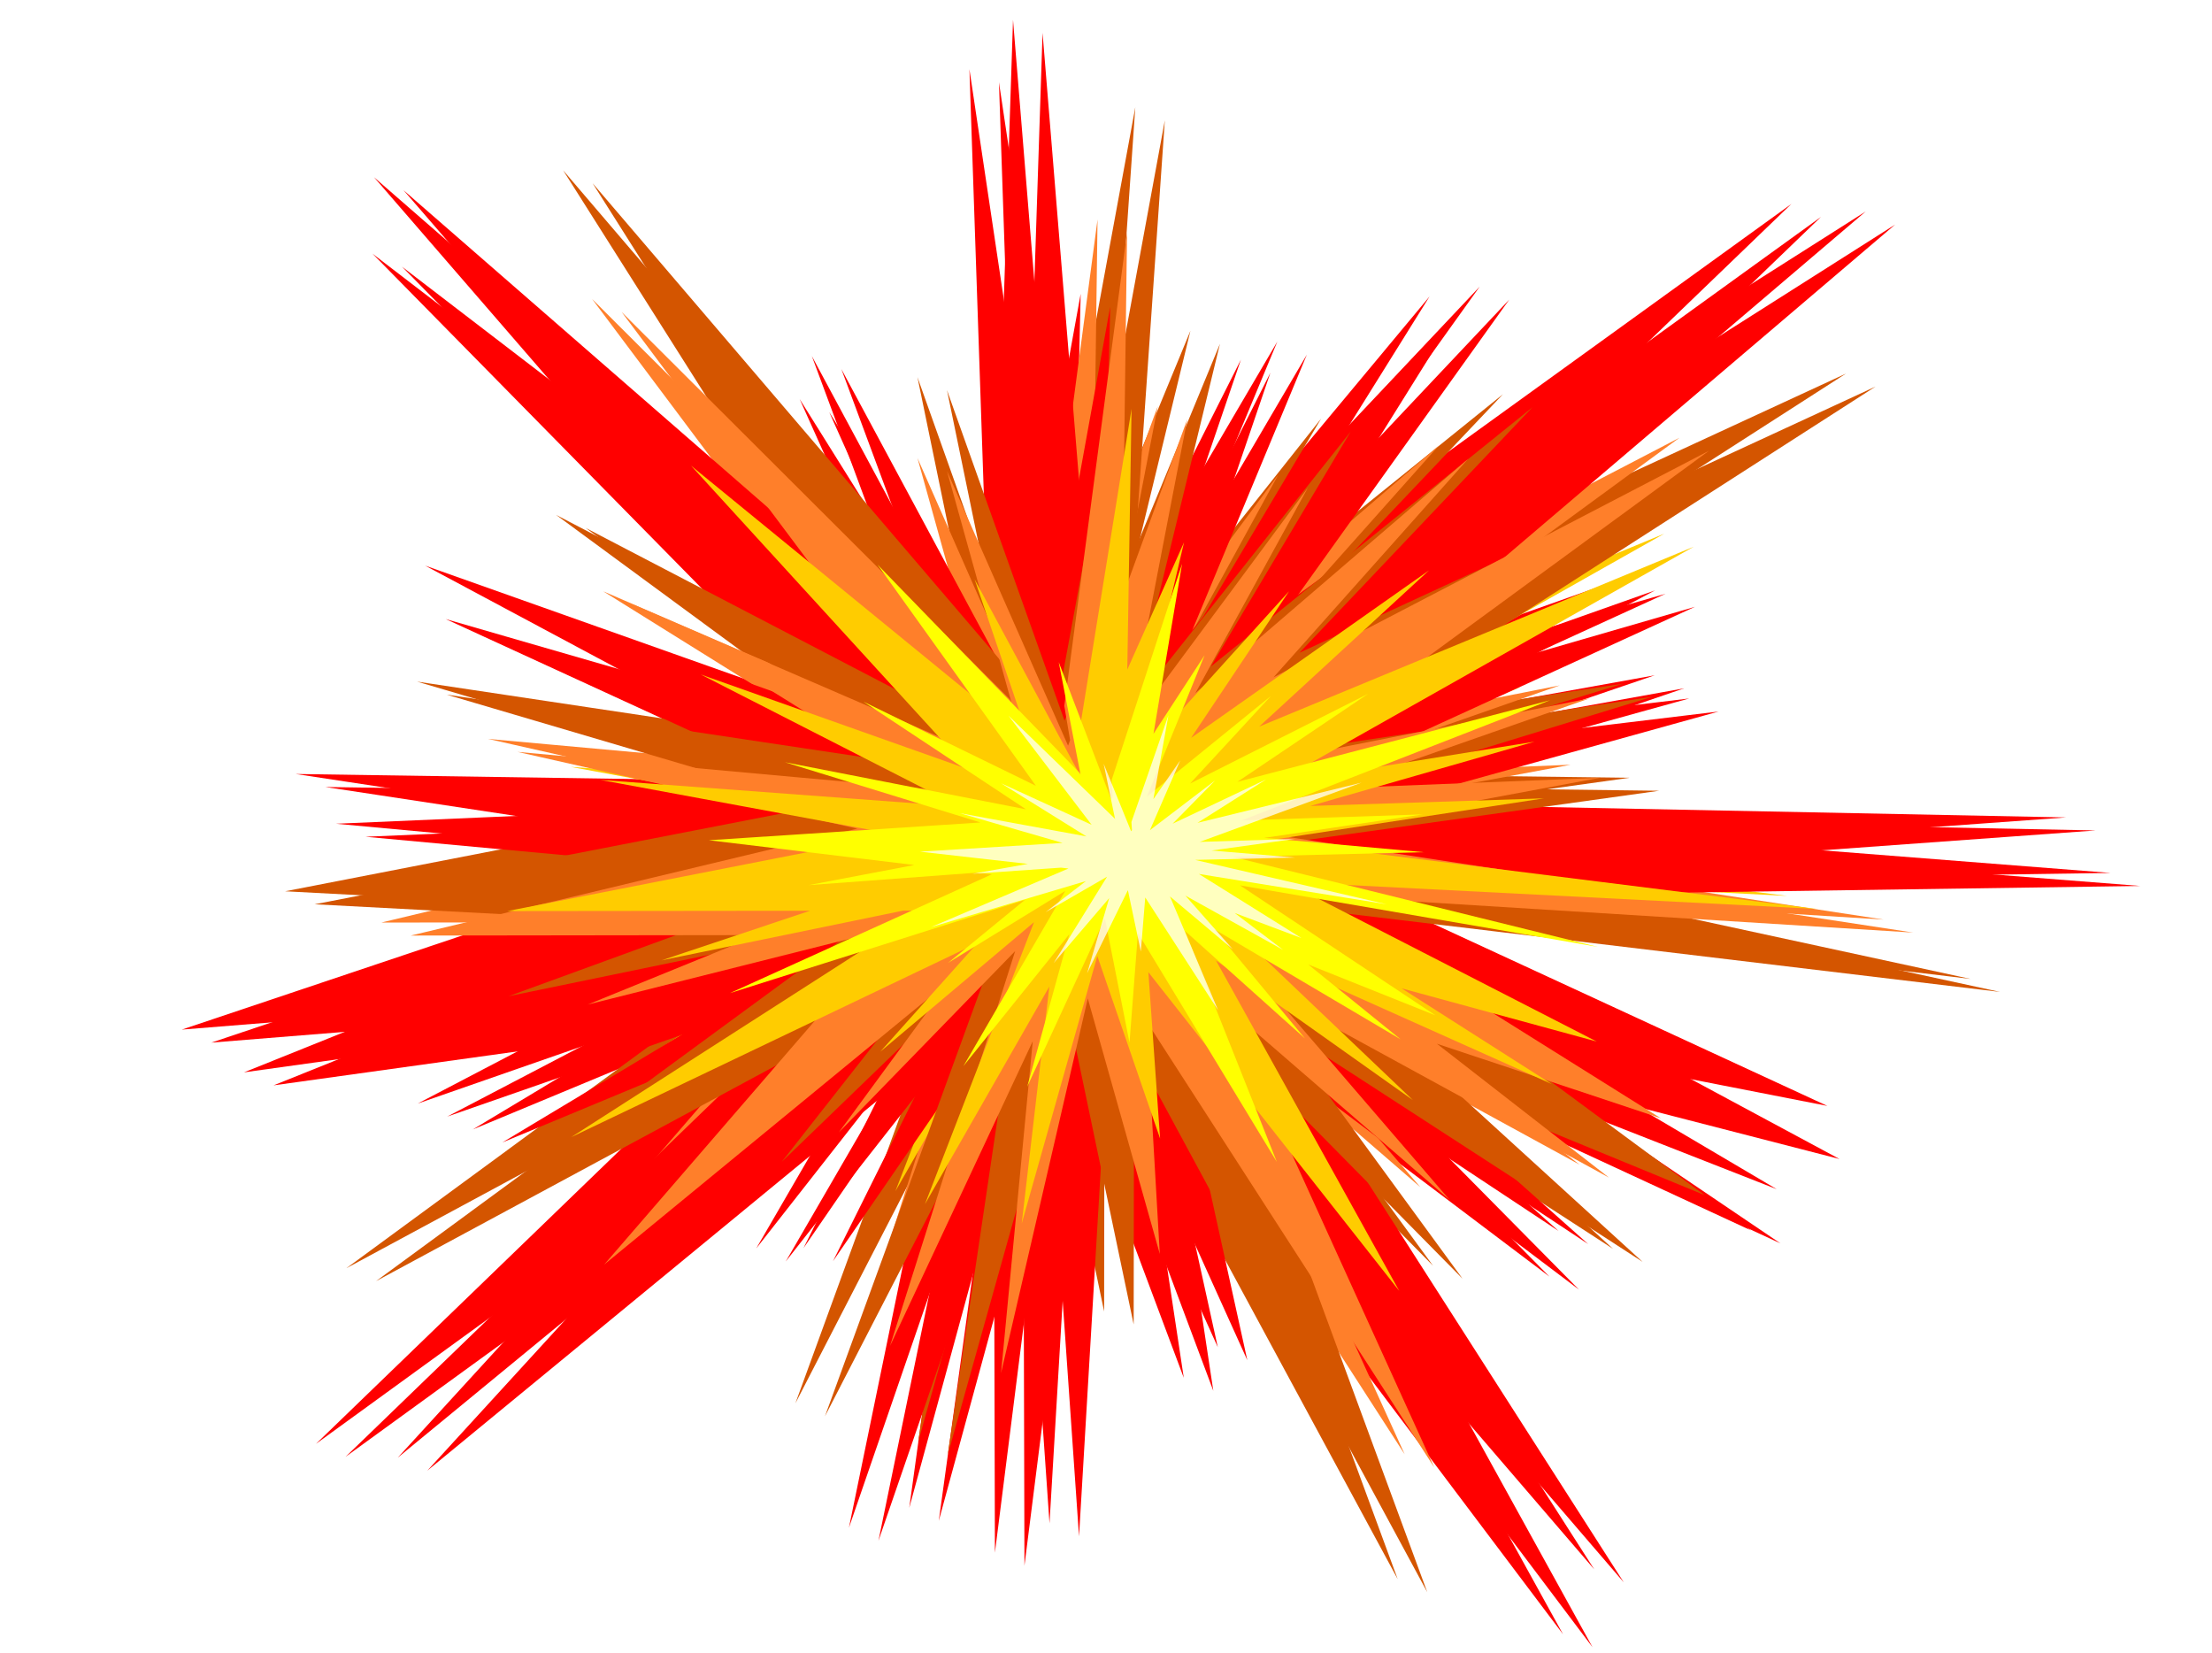 <?xml version="1.0" encoding="utf-8"?>
<!-- Generator: Adobe Illustrator 16.0.0, SVG Export Plug-In . SVG Version: 6.00 Build 0)  -->
<!DOCTYPE svg PUBLIC "-//W3C//DTD SVG 1.1//EN" "http://www.w3.org/Graphics/SVG/1.1/DTD/svg11.dtd">
<svg version="1.1"
	 id="svg2" inkscape:version="0.91 r13725" sodipodi:docname="eksplozja.svg" xmlns:cc="http://creativecommons.org/ns#" xmlns:svg="http://www.w3.org/2000/svg" xmlns:dc="http://purl.org/dc/elements/1.1/" xmlns:inkscape="http://www.inkscape.org/namespaces/inkscape" xmlns:sodipodi="http://sodipodi.sourceforge.net/DTD/sodipodi-0.dtd" xmlns:rdf="http://www.w3.org/1999/02/22-rdf-syntax-ns#"
	 xmlns="http://www.w3.org/2000/svg" xmlns:xlink="http://www.w3.org/1999/xlink" x="0px" y="0px" width="382.168px"
	 height="285.597px" viewBox="0 0 382.168 285.597" enable-background="new 0 0 382.168 285.597" xml:space="preserve">
<filter  height="1.025" width="1.024" style="color-interpolation-filters:sRGB" id="filter4850" y="-0.012" x="-0.012" inkscape:collect="always">
	<feGaussianBlur  stdDeviation="1.947" id="feGaussianBlur4852" inkscape:collect="always"></feGaussianBlur>
</filter>
<sodipodi:namedview  id="base" fit-margin-bottom="0" fit-margin-right="0" inkscape:window-maximized="1" inkscape:window-y="-8" inkscape:window-x="-8" inkscape:window-height="716" inkscape:window-width="1366" inkscape:showpageshadow="false" inkscape:current-layer="layer1" inkscape:document-units="px" inkscape:pageopacity="0.0" inkscape:pageshadow="2" fit-margin-top="0" inkscape:cy="303.56385" inkscape:zoom="0.73417969" borderopacity="1.0" inkscape:cx="497.8411" showguides="false" fit-margin-left="0" showgrid="false" bordercolor="#666666" showborder="true" borderlayer="false" pagecolor="#ffffff">
	</sodipodi:namedview>
<g id="g4810" transform="matrix(1.052,0,0,0.918,-30.077,16.531)" filter="url(#filter4850)">
	
		<path id="path4812_1_" inkscape:connector-curvature="0" sodipodi:nodetypes="ccccccccccccccccccccccccccccccccccccccccccccccccccc" fill="#FF0000" d="
		M187.798-4.985l3.373,113.903l2.303,7.928l-0.216,1.363l-33.337-61.117l20.61,52.697l-0.513-0.775L89.764,29.728l77.701,90.514
		l-65.679-21.755l65.327,34.397l-83.344,4.12l70.275,7.455l-85.381,39.328l69.202-11.039l-31.636,21.788l52.886-25.178l4.815-0.767
		l-70.016,87.702l83.789-78.963l-17.156,39.539l29.058-48.42l-11.689,97.292l18.216-76.539l4.818,79.464l4.716-91.306l22.923,58.149
		l-10.493-54.636l72.319,96.444l-57.428-102.785l51.583,39.125l-42.35-43.262l73.308,32.929l-38.773-26.236l47.097,10.566
		l-78.638-41.634l122.708-10.202l-128.46-2.942l60.888-23.809l-53.035,10.942l48.239-29.369l-57.609,23.351l84.854-93.629
		l-90.901,75.233l31.48-57.832l-46.512,64.011l15.518-52.1l-27.861,63.418l1.545-75.805l-6.996,44.2L187.798-4.985z"/>
	
		<path id="path4814_1_" inkscape:connector-curvature="0" sodipodi:nodetypes="ccccccccccccccccccccccccccccccccccccccccccccccccccc" fill="#FF0000" d="
		M194.959-14.279l-3.442,119.92l1.93,8.491l-0.31,1.417L161.919,49l18.386,56.812l-0.49-0.85L90.017,15.342l75.945,100.54
		l-67.55-27.45l66.406,40.709l-87.662-1.498l73.245,12.745l-91.954,35.356l73.254-6.761l-34.514,20.681l57.008-22.757l5.096-0.47
		l-78.805,87.258l92.714-77.112l-20.416,40.346l33.443-48.846l-18.22,101.411l23.794-79.148l0.184,83.833l10.54-95.609
		l20.478,62.701l-7.657-58.142l69.937,106.394l-53.931-112.014l51.702,44.716l-41.765-48.419l74.866,39.725l-39.057-30.277
		l48.748,14.395l-79.922-49.244l129.318-2.142l-134.546-12.073l65.317-20.761l-56.293,7.79l52.391-27.487l-61.848,20.509
		l94.729-92.448l-99.944,72.696l36.559-58.566l-52.703,64.007l19.466-53.659l-33.105,64.689l6.265-79.544l-10.045,45.954
		L194.959-14.279z"/>
	
		<path id="path4816_1_" inkscape:connector-curvature="0" sodipodi:nodetypes="ccccccccccccccccccccccccccccccccccccccccccccccccccc" fill="#D45500" d="
		M215.041,2.176L198.31,106.303l0.691,7.662l-0.43,1.195l-19.308-62.198l9.35,51.997l-0.325-0.807l-67.221-90.124l54.011,97.803
		l-55.152-32.94l52.643,44.352l-75.488-12.986l61.755,20.875l-83.422,18.583l64,3.863l-32.161,13.439l51.814-12.252l4.453,0.269
		l-78.028,65.601l88.869-54.9l-22.25,32.467l34.468-38.145l-27.361,86.016l29.617-65.857l-9.46,73.137l20.067-81.98l10.48,57.412
		l0.063-51.727l48.154,102.108l-33.693-104.877l39.491,45.888l-30.491-47.793l60.058,44.621l-30.236-31.61l40.422,19.049
		l-63.33-53.596l111.86,15.362l-114.74-28.455l58.757-9.404l-49.48-0.707l48.372-16.992l-55.734,9.646l92.367-68.006l-94.602,50.084
		l38.273-46.206l-52.831,48.801l22.958-44.204l-35.996,52.006l14.533-68.538l-13.942,38.739L215.041,2.176z"/>
	
		<path id="path4818_1_" inkscape:connector-curvature="0" sodipodi:nodetypes="ccccccccccccccccccccccccccccccccccccccccccccccccccc" fill="#FF7F2A" d="
		M208.84,23.289l-10.31,89.084l0.95,6.454l-0.33,1.035l-19.884-51.674l10.587,43.556l-0.324-0.667l-63.691-72.813l52.287,80.012
		l-50.46-25.007l48.73,34.805l-67.661-7.036l55.801,14.44l-73.33,20.123l57.052-0.088l-27.996,13.073l45.515-13.1l3.969-0.006
		l-46.789,62.043l56.893-53.547l-18.354,28.672l28.965-34.123l-20.551,74.3l23.44-57.343l-5.205,62.451l14.246-70.497l11.828,48.083
		l-2.208-43.822l47.268,83.966l-34.538-87.071l37.109,36.797l-29.193-38.885l55.332,34.645l-28.258-25.189l36.762,14.015
		l-58.633-42.076l100.09,7.139L234.72,136.956l51.809-11.051l-44.008,2l42.248-16.934l-49.113,11.098l68.754-57.707l-71.526,42.643
		l31.994-41.151l-44.818,44.113l18.469-38.651l-29.715,45.944l9.916-58.822l-10.695,33.548L208.84,23.289z"/>
	
		<path id="path4820_1_" inkscape:connector-curvature="0" sodipodi:nodetypes="ccccccccccccccccccccccccccccccccccccccccccccccccccc" fill="#FFCC00" d="
		M209.576,56.479l-8.987,63.636l0.828,4.61l-0.288,0.739l-17.331-36.912l9.228,31.113l-0.283-0.476l-55.514-52.013l45.574,57.155
		l-43.982-17.864l42.474,24.863l-58.974-5.026l48.637,10.315l-63.915,14.374l49.727-0.063l-24.402,9.338l39.671-9.357l3.46-0.005
		l-57.943,42.623l66.749-36.554l-15.997,20.481l25.246-24.375l-17.913,53.076l20.431-40.961l-4.537,44.61l12.417-50.358
		l10.31,34.347l-1.926-31.303l41.201,59.98l-30.105-62.2l32.344,26.286L230.33,158.78l48.228,24.749l-24.63-17.994l32.042,10.011
		l-51.105-30.057l87.24,5.099l-89.972-12.913l45.158-7.894l-38.359,1.428l36.825-12.097l-42.807,7.928l68.958-44.616l-71.373,33.855
		l27.886-29.395l-39.065,31.512l16.097-27.61l-25.9,32.82l8.643-42.018l-9.323,23.964L209.576,56.479z"/>
	
		<path id="path4822_1_" inkscape:connector-curvature="0" sodipodi:nodetypes="ccccccccccccccccccccccccccccccccccccccccccccccccccc" fill="#FFFF00" d="
		M217.873,85.639L206.3,126.341l0.165,3.089l-0.259,0.455l-8.589-25.742l3.587,21.188l-0.151-0.337l-33.207-39.214l26.018,41.631
		l-28.317-15.824l26.691,20.252l-39.597-8.86l32.126,11.336l-44.62,3.341l33.758,4.662l-17.366,3.79l27.732-2.359l2.349,0.325
		l-42.995,22.351l48.45-17.556l-12.62,11.861l19.232-13.528l-16.724,32.962l17.391-24.815l-6.917,28.701l12.76-31.71l4.043,23.403
		l1.386-20.621l22.807,43.062l-15.085-43.462l19.694,20.223l-14.882-20.543l30.606,20.722l-15.17-14.079l20.887,9.568l-32.102-24.46
		l58.777,11.582L226.2,140.793l31.331-0.883l-26.158-2.696l26.035-4.416l-29.738,1.128l50.644-22.61l-51.357,15.356l21.456-16.557
		l-29.226,16.881l13.301-16.505l-20.402,18.98l9.481-26.619l-8.388,14.767L217.873,85.639z"/>
	
		<path id="path4824_1_" inkscape:connector-curvature="0" sodipodi:nodetypes="ccccccccccccccccccccccccccccccccccccccccccccccccccc" opacity="0.75" fill="#FFFFFF" enable-background="new    " d="
		M215.632,114.147l-6.077,20.082l0.087,1.524l-0.136,0.225l-4.509-12.701l1.883,10.454l-0.079-0.167l-17.436-19.348l13.661,20.54
		l-14.868-7.808l14.015,9.992l-20.791-4.371l16.868,5.593l-23.428,1.648l17.725,2.301l-9.118,1.869l14.561-1.162l1.234,0.16
		l-22.575,11.027l25.44-8.661l-6.626,5.851l10.098-6.674l-8.781,16.264l9.131-12.244l-3.631,14.161l6.699-15.645l2.124,11.547
		l0.727-10.174l11.975,21.246l-7.92-21.444l10.341,9.978l-7.814-10.136l16.07,10.223l-7.965-6.946l10.967,4.72l-16.857-12.068
		l30.862,5.714l-31.482-8.36l16.45-0.435l-13.735-1.329l13.67-2.179l-15.614,0.557l26.592-11.156l-26.966,7.576l11.265-8.169
		l-15.345,8.329l6.984-8.144l-10.713,9.365l4.978-13.134l-4.405,7.286L215.632,114.147z"/>
</g>
<g id="g4201" transform="matrix(1.052,0,0,0.918,-23.698,19.341)">
	
		<path id="path4136" inkscape:connector-curvature="0" sodipodi:nodetypes="ccccccccccccccccccccccccccccccccccccccccccccccccccc" fill="#FF0000" d="
		M186.585-5.597l3.373,113.903l2.303,7.928l-0.216,1.363l-33.337-61.117l20.61,52.697l-0.513-0.775L88.551,29.116l77.701,90.514
		l-65.679-21.755l65.327,34.397l-83.344,4.121l70.275,7.454l-85.38,39.329l69.202-11.04l-31.636,21.788l52.886-25.177l4.815-0.768
		L92.7,255.681l83.789-78.963l-17.157,39.539l29.059-48.42l-11.689,97.292l18.216-76.539l4.818,79.464l4.716-91.306l22.922,58.149
		l-10.492-54.636l72.319,96.444L231.773,173.92l51.583,39.124l-42.35-43.262l73.308,32.929l-38.773-26.235l47.097,10.566
		L244,145.408l122.708-10.202l-128.46-2.943l60.888-23.809L246.1,119.396l48.239-29.369l-57.609,23.351l84.854-93.628
		l-90.901,75.232l31.48-57.832l-46.512,64.011l15.518-52.1l-27.861,63.418l1.545-75.805l-6.996,44.2L186.585-5.597z"/>
	
		<path id="path4189" inkscape:connector-curvature="0" sodipodi:nodetypes="ccccccccccccccccccccccccccccccccccccccccccccccccccc" fill="#FF0000" d="
		M193.746-14.892l-3.442,119.919l1.93,8.492l-0.31,1.417l-31.218-66.549l18.385,56.812l-0.489-0.85L88.804,14.73l75.945,100.54
		l-67.55-27.451l66.406,40.709l-87.662-1.498l73.245,12.745l-91.954,35.356l73.254-6.761l-34.514,20.681l57.008-22.757l5.096-0.47
		l-78.805,87.258l92.714-77.112l-20.416,40.347l33.443-48.846l-18.22,101.411l23.794-79.148l0.184,83.832l10.54-95.608l20.478,62.7
		l-7.657-58.142l69.937,106.394l-53.931-112.014l51.702,44.716l-41.765-48.418l74.866,39.725l-39.057-30.278l48.748,14.396
		l-79.922-49.245l129.318-2.141l-134.546-12.073l65.317-20.76l-56.293,7.79l52.391-27.487l-61.848,20.509l94.729-92.448
		l-99.944,72.696l36.559-58.566l-52.703,64.007l19.466-53.659l-33.105,64.689l6.265-79.544l-10.045,45.954L193.746-14.892z"/>
	
		<path id="path4187" inkscape:connector-curvature="0" sodipodi:nodetypes="ccccccccccccccccccccccccccccccccccccccccccccccccccc" fill="#D45500" d="
		M213.828,1.563L197.097,105.69l0.691,7.662l-0.43,1.195L178.05,52.349l9.35,51.998l-0.325-0.807l-67.221-90.124l54.011,97.803
		l-55.152-32.941l52.643,44.352l-75.488-12.986l61.755,20.875L74.202,149.1l64,3.863l-32.161,13.439l51.814-12.251l4.452,0.268
		L84.28,220.02l88.869-54.9l-22.25,32.467l34.468-38.145l-27.361,86.016l29.617-65.857l-9.46,73.137l20.067-81.98l10.48,57.413
		l0.062-51.727l48.154,102.107l-33.694-104.877l39.492,45.888l-30.491-47.792l60.058,44.62l-30.236-31.61l40.422,19.05
		l-63.33-53.597l111.86,15.362l-114.74-28.456l58.757-9.403l-49.48-0.707l48.372-16.992l-55.734,9.646l92.367-68.005l-94.602,50.084
		l38.273-46.206l-52.832,48.801l22.959-44.204l-35.996,52.006l14.533-68.538l-13.943,38.74L213.828,1.563z"/>
	
		<path id="path4191" inkscape:connector-curvature="0" sodipodi:nodetypes="ccccccccccccccccccccccccccccccccccccccccccccccccccc" fill="#FF7F2A" d="
		M207.626,22.676l-10.309,89.084l0.95,6.455l-0.33,1.035l-19.884-51.674l10.587,43.556l-0.324-0.667L124.624,37.65l52.287,80.011
		l-50.461-25.007l48.73,34.805l-67.661-7.035l55.801,14.44l-73.33,20.122l57.052-0.088l-27.996,13.073l45.515-13.1l3.969-0.006
		l-46.789,62.044l56.893-53.548l-18.354,28.672l28.965-34.123l-20.551,74.3l23.44-57.342l-5.205,62.451l14.245-70.498l11.828,48.083
		l-2.208-43.821l47.268,83.966l-34.538-87.072l37.109,36.797l-29.193-38.883l55.332,34.644l-28.258-25.189l36.762,14.015
		l-58.633-42.076l100.09,7.139l-103.224-18.078l51.809-11.051l-44.008,2l42.248-16.934l-49.113,11.098l68.754-57.707l-71.526,42.644
		l31.994-41.151l-44.818,44.113l18.469-38.65l-29.715,45.944l9.916-58.821l-10.695,33.548L207.626,22.676z"/>
	
		<path id="path4193" inkscape:connector-curvature="0" sodipodi:nodetypes="ccccccccccccccccccccccccccccccccccccccccccccccccccc" fill="#FFCC00" d="
		M208.363,55.866l-8.986,63.636l0.828,4.611l-0.288,0.739l-17.331-36.913l9.228,31.113l-0.283-0.476l-55.514-52.013l45.574,57.155
		l-43.982-17.863l42.474,24.863l-58.974-5.026l48.637,10.314l-63.915,14.375l49.727-0.064l-24.402,9.339l39.671-9.358l3.46-0.005
		l-57.943,42.623l66.749-36.554l-15.997,20.481l25.246-24.374l-17.913,53.075l20.431-40.961l-4.537,44.61l12.417-50.358
		l10.31,34.348l-1.926-31.304l41.201,59.98l-30.105-62.198l32.344,26.286l-25.445-27.777l48.229,24.749l-24.63-17.994l32.042,10.011
		l-51.105-30.056l87.239,5.098l-89.971-12.913l45.158-7.895l-38.359,1.428l36.825-12.096l-42.807,7.927l68.958-44.616
		l-71.373,33.855l27.886-29.396l-39.065,31.512l16.097-27.609l-25.9,32.819l8.644-42.018l-9.324,23.965L208.363,55.866z"/>
	
		<path id="path4195" inkscape:connector-curvature="0" sodipodi:nodetypes="ccccccccccccccccccccccccccccccccccccccccccccccccccc" fill="#FFFF00" d="
		M216.66,85.026l-11.574,40.702l0.165,3.089l-0.259,0.456l-8.589-25.742l3.587,21.189l-0.151-0.338l-33.207-39.214l26.018,41.632
		l-28.317-15.824l26.691,20.252l-39.597-8.86l32.126,11.336l-44.62,3.342l33.758,4.662l-17.367,3.789l27.732-2.359l2.349,0.325
		l-42.995,22.351l48.45-17.555l-12.62,11.86l19.232-13.528l-16.724,32.962l17.391-24.815l-6.917,28.701l12.76-31.709l4.043,23.402
		l1.386-20.621l22.807,43.062l-15.085-43.462l19.694,20.223l-14.882-20.542l30.606,20.721l-15.17-14.079L258.271,170l-32.102-24.46
		l58.777,11.582l-59.959-16.943l31.331-0.883l-26.158-2.695l26.035-4.416l-29.738,1.127l50.644-22.61l-51.357,15.356l21.456-16.557
		l-29.226,16.881l13.301-16.506l-20.402,18.981l9.481-26.619l-8.388,14.766L216.66,85.026z"/>
	
		<path id="path4199" inkscape:connector-curvature="0" sodipodi:nodetypes="ccccccccccccccccccccccccccccccccccccccccccccccccccc" opacity="0.75" fill="#FFFFFF" enable-background="new    " d="
		M214.418,113.535l-6.077,20.082l0.087,1.524l-0.137,0.225l-4.51-12.701l1.883,10.454l-0.079-0.167l-17.436-19.348l13.661,20.541
		l-14.868-7.808l14.015,9.992l-20.791-4.371l16.868,5.592l-23.428,1.649l17.725,2.3l-9.118,1.869l14.561-1.162l1.233,0.16
		l-22.575,11.028l25.44-8.662l-6.626,5.852l10.098-6.675l-8.781,16.264l9.131-12.243l-3.632,14.16l6.699-15.645l2.124,11.547
		l0.727-10.174l11.975,21.246l-7.92-21.444l10.341,9.978l-7.814-10.136l16.07,10.224l-7.965-6.946l10.967,4.719l-16.857-12.068
		l30.862,5.714l-31.482-8.358l16.45-0.436l-13.735-1.329l13.67-2.179l-15.614,0.557l26.592-11.156l-26.966,7.576l11.265-8.169
		l-15.345,8.329l6.984-8.143l-10.713,9.364l4.978-13.133l-4.405,7.286L214.418,113.535z"/>
</g>
</svg>
